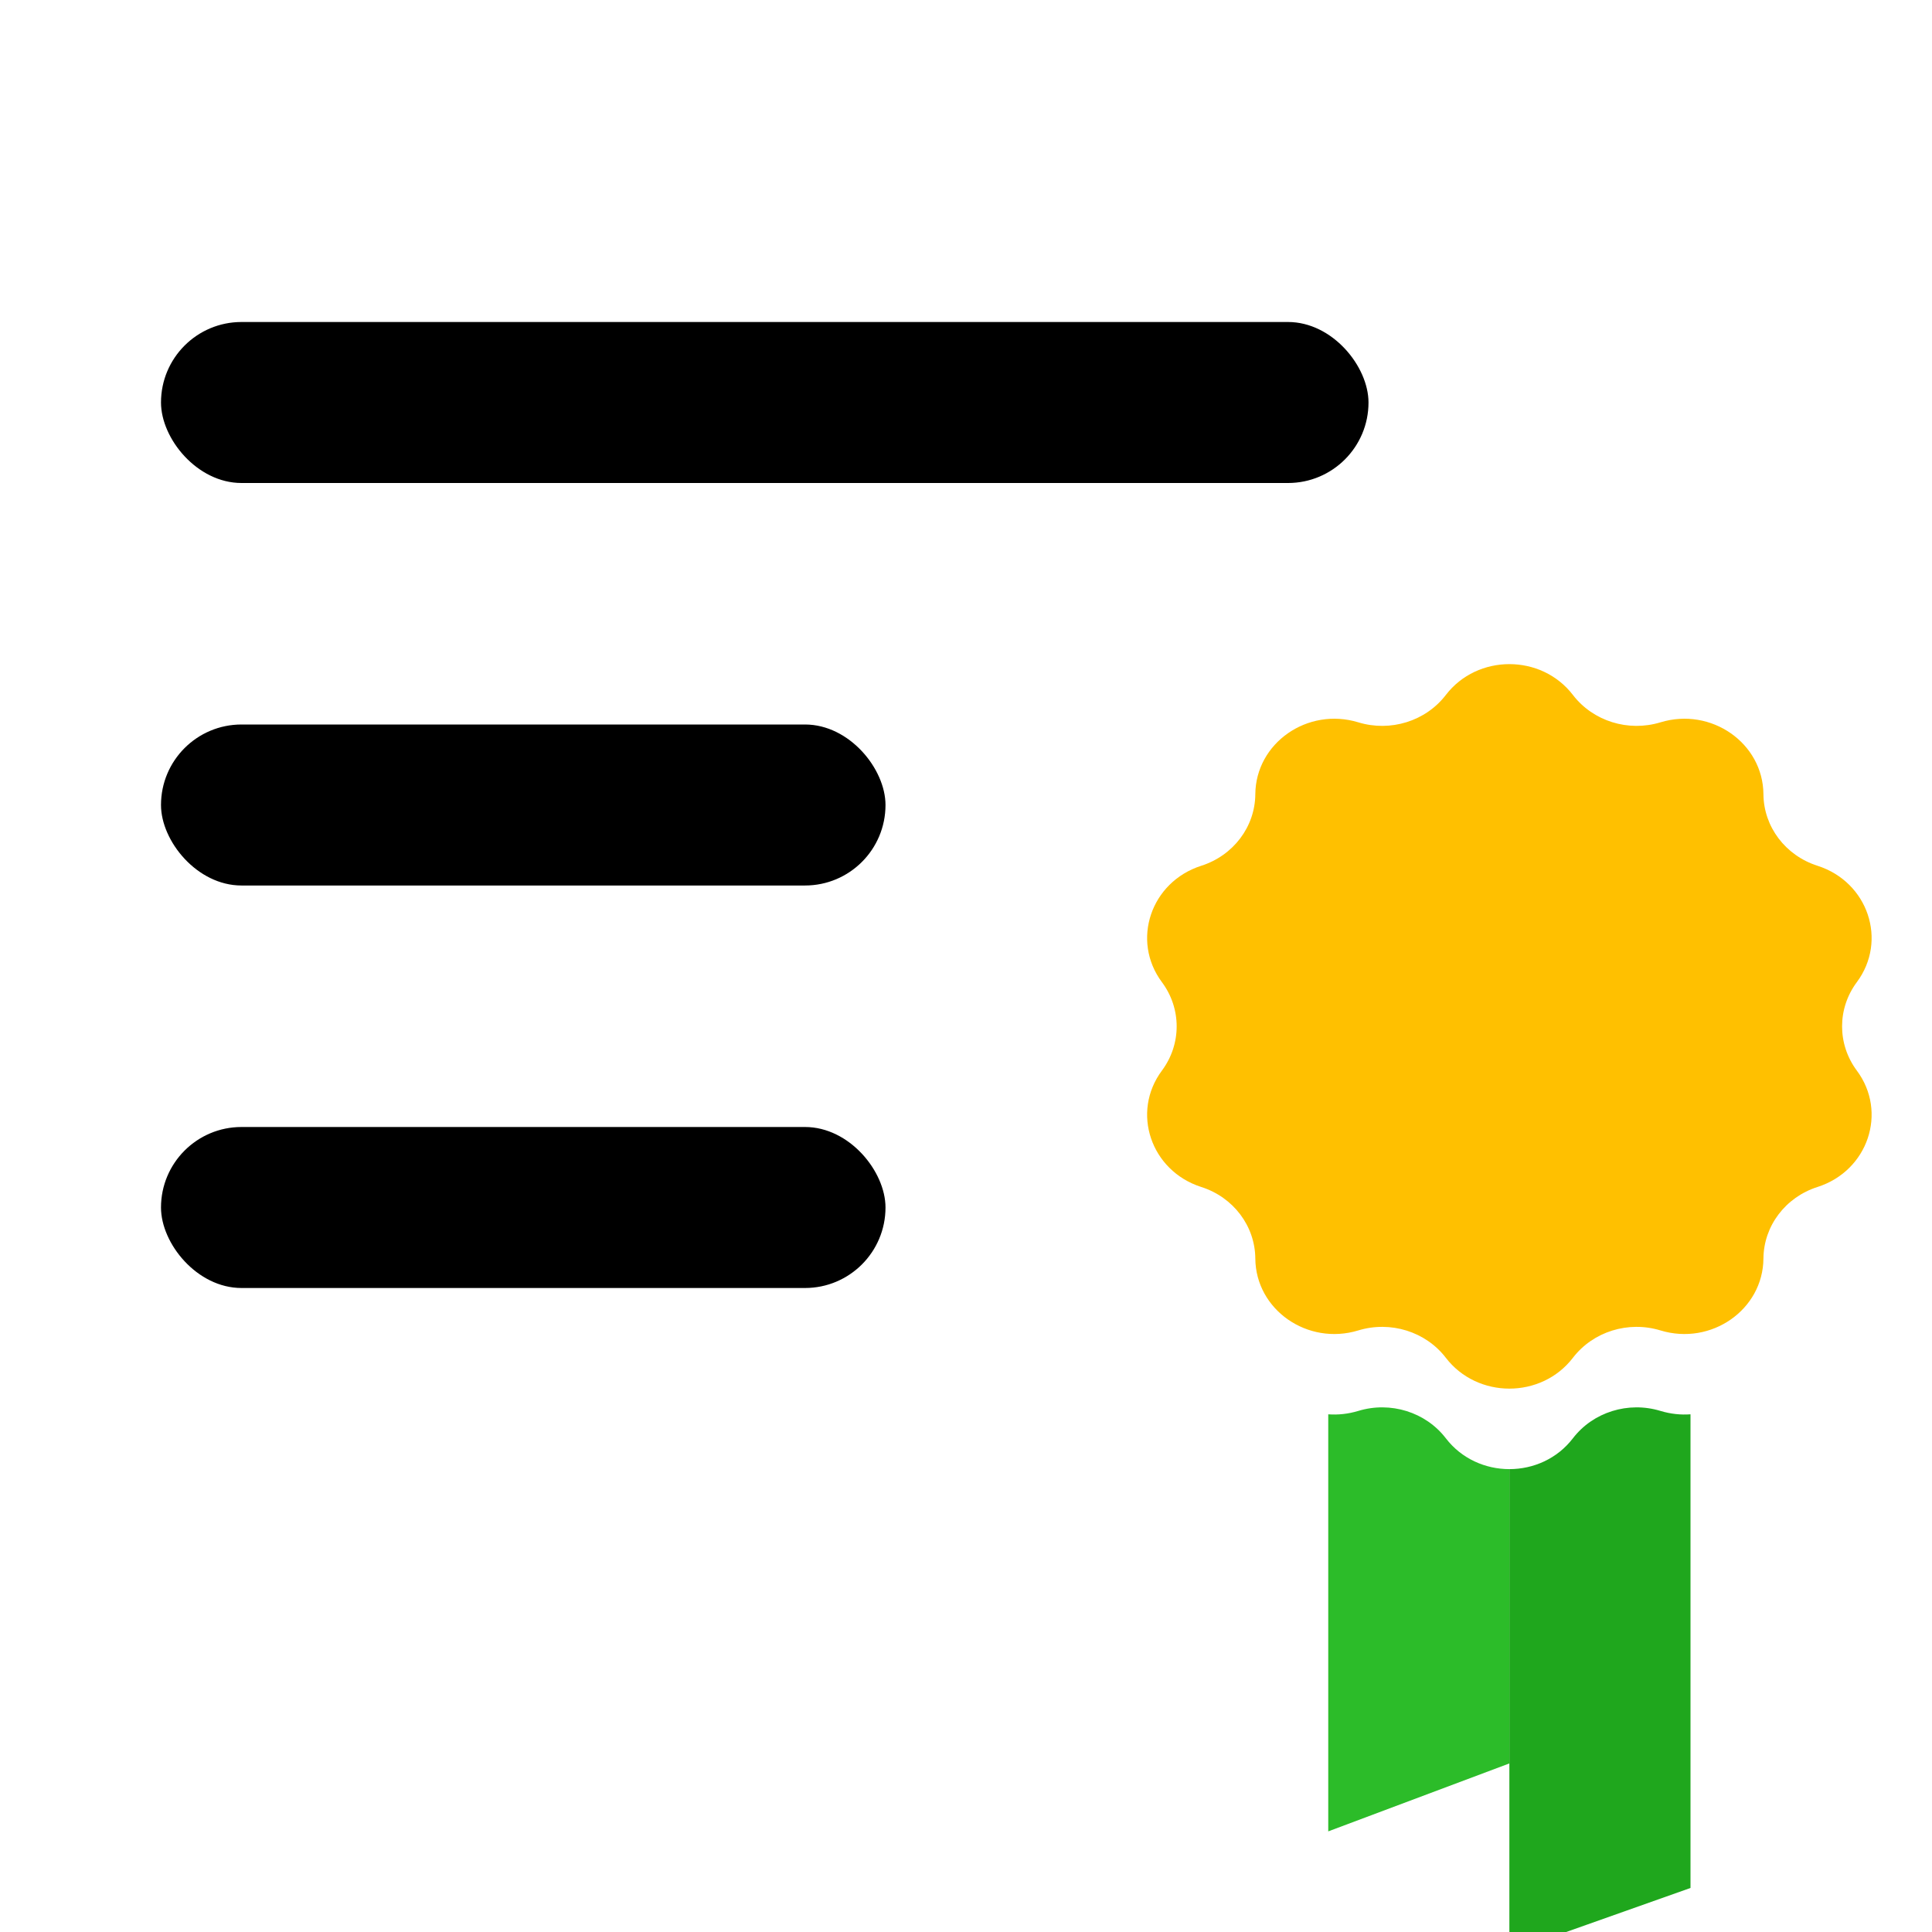 <svg width="24" height="24" viewBox="0 0 24 24" xmlns="http://www.w3.org/2000/svg">
<g clip-path="url(#clip0_2616_6847)">
<rect x="2" y="4" width="15" height="2" rx="1"/>
<rect x="2" y="9" width="9" height="2" rx="1"/>
<rect x="2" y="14" width="9" height="2" rx="1"/>
<path d="M17.96 8.634C18.352 8.122 19.148 8.122 19.54 8.634C19.79 8.959 20.227 9.095 20.627 8.973C21.258 8.781 21.901 9.231 21.906 9.866C21.909 10.27 22.179 10.628 22.578 10.755C23.205 10.956 23.451 11.684 23.066 12.201C22.822 12.529 22.822 12.971 23.066 13.299C23.451 13.816 23.205 14.544 22.578 14.745C22.179 14.872 21.909 15.23 21.906 15.634C21.901 16.269 21.258 16.719 20.627 16.527C20.227 16.405 19.79 16.541 19.54 16.866C19.148 17.378 18.352 17.378 17.96 16.866C17.71 16.541 17.273 16.405 16.873 16.527C16.242 16.719 15.599 16.269 15.594 15.634C15.591 15.23 15.321 14.872 14.922 14.745C14.295 14.544 14.049 13.816 14.434 13.299C14.678 12.971 14.678 12.529 14.434 12.201C14.049 11.684 14.295 10.956 14.922 10.755C15.321 10.628 15.591 10.27 15.594 9.866C15.599 9.231 16.242 8.781 16.873 8.973C17.273 9.095 17.71 8.959 17.96 8.634Z" fill="#FFC000"/>
<g filter="url(#filter0_d_2616_6847)">
<path d="M18.75 17.25C18.453 17.25 18.156 17.122 17.96 16.866C17.71 16.541 17.273 16.405 16.873 16.527C16.747 16.565 16.621 16.578 16.5 16.569V21.75L18.75 20.906V17.25Z" fill="#2CBC29"/>
</g>
<g filter="url(#filter1_d_2616_6847)">
<path d="M18.75 17.25V23.25L21 22.453V16.569C20.879 16.578 20.753 16.565 20.627 16.527C20.227 16.405 19.79 16.541 19.54 16.866C19.344 17.122 19.047 17.25 18.75 17.25Z" fill="#1FA71D"/>
</g>
<g filter="url(#filter2_d_2616_6847)">
<path fill-rule="evenodd" clip-rule="evenodd" d="M19.686 11.42C19.714 11.305 19.829 11.222 19.953 11.259L20.093 11.3C20.212 11.335 20.271 11.462 20.243 11.574L19.63 14.08C19.608 14.172 19.531 14.243 19.435 14.25L19.432 14.25L19.425 14.25C19.422 14.25 19.42 14.25 19.418 14.25L19.294 14.25C19.291 14.25 19.288 14.25 19.285 14.25L19.283 14.25L19.278 14.25C19.182 14.244 19.104 14.173 19.081 14.08L18.75 12.726L18.419 14.08C18.396 14.173 18.318 14.244 18.222 14.25L18.219 14.25L18.213 14.25C18.211 14.25 18.209 14.25 18.206 14.25L18.082 14.25C18.079 14.25 18.076 14.25 18.073 14.25L18.071 14.25L18.065 14.249C17.969 14.243 17.893 14.172 17.87 14.08L17.257 11.574C17.229 11.462 17.288 11.335 17.407 11.3L17.547 11.259C17.671 11.222 17.786 11.305 17.814 11.42L18.144 12.77L18.475 11.42C18.497 11.327 18.576 11.255 18.672 11.25L18.675 11.25L18.68 11.25C18.681 11.25 18.683 11.25 18.684 11.25L18.685 11.25L18.687 11.25L18.813 11.25C18.816 11.25 18.819 11.25 18.822 11.25L18.823 11.25L18.828 11.251C18.924 11.256 19.003 11.327 19.025 11.42L19.356 12.77L19.686 11.42Z" fill="white"/>
</g>
</g>
<defs>
<filter id="filter0_d_2616_6847" x="6.5" y="7.483" width="22.25" height="25.267" filterUnits="userSpaceOnUse" color-interpolation-filters="sRGB">
<feFlood flood-opacity="0" result="BackgroundImageFix"/>
<feColorMatrix in="SourceAlpha" type="matrix" values="0 0 0 0 0 0 0 0 0 0 0 0 0 0 0 0 0 0 127 0" result="hardAlpha"/>
<feOffset dy="1"/>
<feGaussianBlur stdDeviation="5"/>
<feComposite in2="hardAlpha" operator="out"/>
<feColorMatrix type="matrix" values="0 0 0 0 0 0 0 0 0 0 0 0 0 0 0 0 0 0 0.15 0"/>
<feBlend mode="normal" in2="BackgroundImageFix" result="effect1_dropShadow_2616_6847"/>
<feBlend mode="normal" in="SourceGraphic" in2="effect1_dropShadow_2616_6847" result="shape"/>
</filter>
<filter id="filter1_d_2616_6847" x="8.75" y="7.483" width="22.25" height="26.767" filterUnits="userSpaceOnUse" color-interpolation-filters="sRGB">
<feFlood flood-opacity="0" result="BackgroundImageFix"/>
<feColorMatrix in="SourceAlpha" type="matrix" values="0 0 0 0 0 0 0 0 0 0 0 0 0 0 0 0 0 0 127 0" result="hardAlpha"/>
<feOffset dy="1"/>
<feGaussianBlur stdDeviation="5"/>
<feComposite in2="hardAlpha" operator="out"/>
<feColorMatrix type="matrix" values="0 0 0 0 0 0 0 0 0 0 0 0 0 0 0 0 0 0 0.15 0"/>
<feBlend mode="normal" in2="BackgroundImageFix" result="effect1_dropShadow_2616_6847"/>
<feBlend mode="normal" in="SourceGraphic" in2="effect1_dropShadow_2616_6847" result="shape"/>
</filter>
<filter id="filter2_d_2616_6847" x="17.25" y="11.25" width="13" height="13" filterUnits="userSpaceOnUse" color-interpolation-filters="sRGB">
<feFlood flood-opacity="0" result="BackgroundImageFix"/>
<feColorMatrix in="SourceAlpha" type="matrix" values="0 0 0 0 0 0 0 0 0 0 0 0 0 0 0 0 0 0 127 0" result="hardAlpha"/>
<feOffset dx="5" dy="5"/>
<feGaussianBlur stdDeviation="2.5"/>
<feComposite in2="hardAlpha" operator="out"/>
<feColorMatrix type="matrix" values="0 0 0 0 0 0 0 0 0 0 0 0 0 0 0 0 0 0 0.05 0"/>
<feBlend mode="normal" in2="BackgroundImageFix" result="effect1_dropShadow_2616_6847"/>
<feBlend mode="normal" in="SourceGraphic" in2="effect1_dropShadow_2616_6847" result="shape"/>
</filter>
<clipPath id="clip0_2616_6847">
<path d="M0 4C0 1.791 1.791 0 4 0H20C22.209 0 24 1.791 24 4V20C24 22.209 22.209 24 20 24H4C1.791 24 0 22.209 0 20V4Z" fill="white"/>
</clipPath>
</defs>
</svg>
